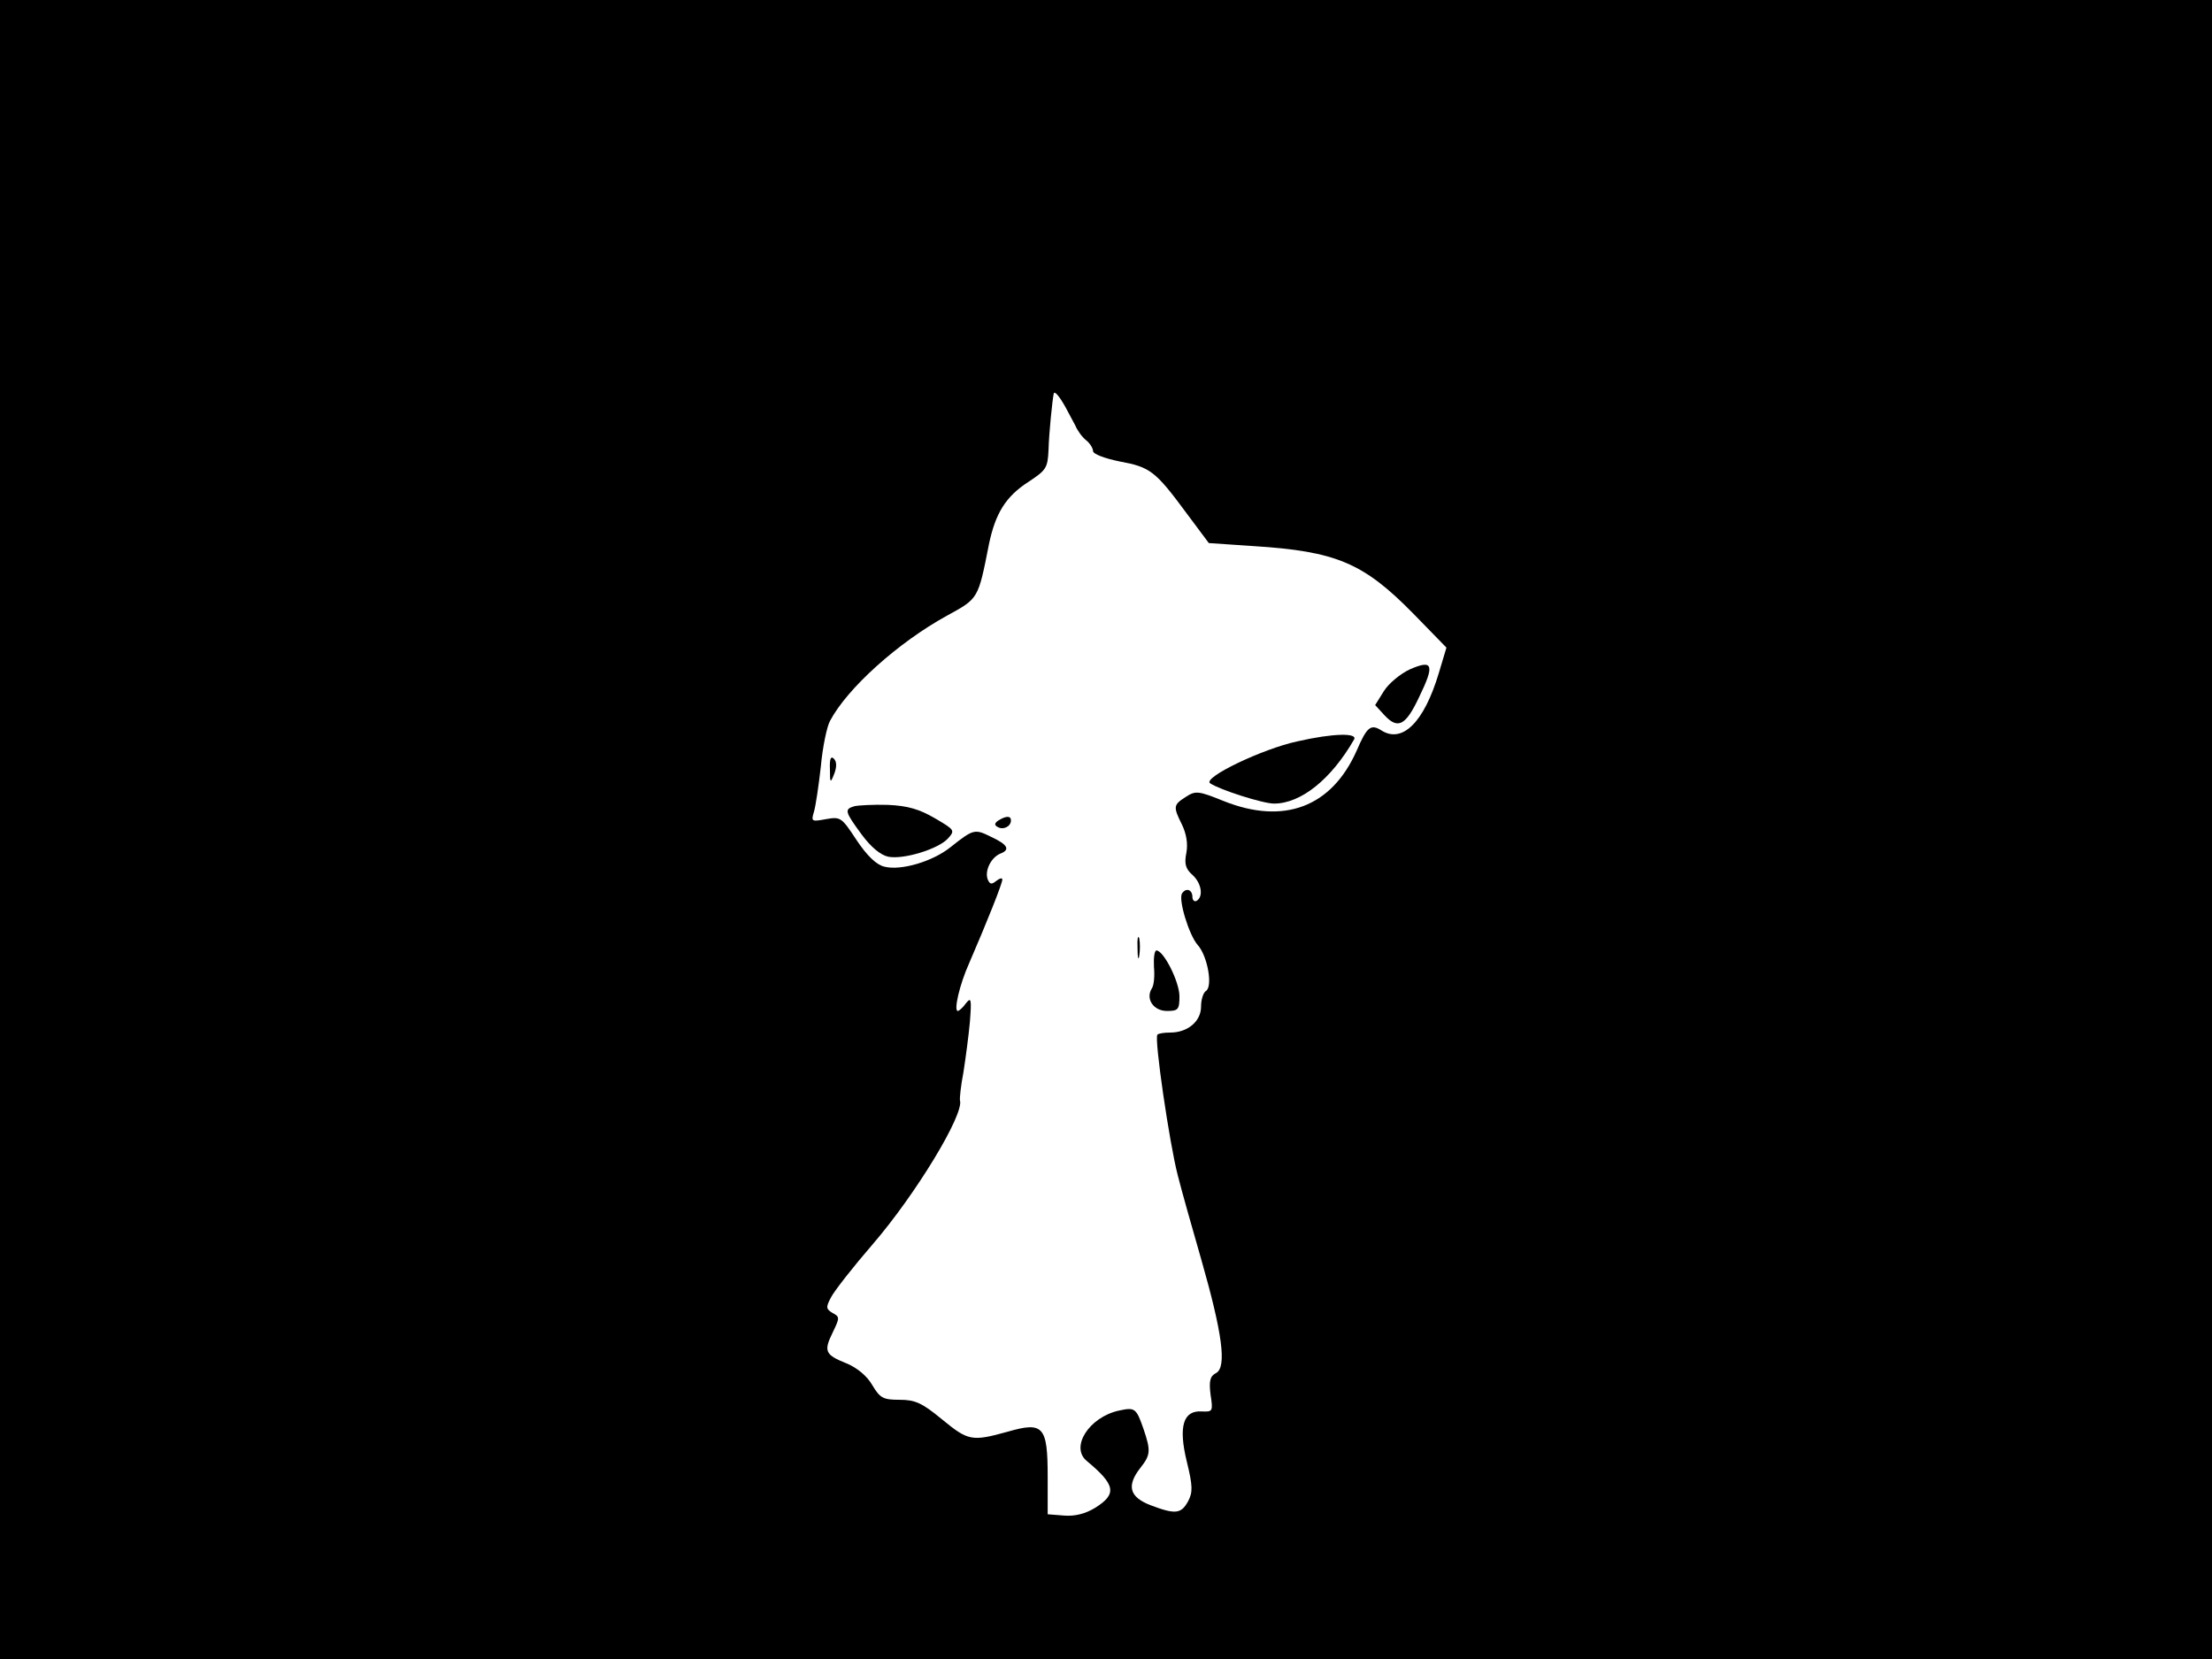 <svg xmlns="http://www.w3.org/2000/svg" width="682.667" height="512" version="1.0" viewBox="0 0 512 384"><path d="M0 192v192h512V0H0zm246.6-97.8c.7 1.3 1.7 3.2 2.3 4.3.5 1.2 1.6 2.7 2.5 3.4s1.6 1.9 1.6 2.5c0 .7 2.7 1.7 6.1 2.4 7.1 1.3 8.3 2.2 15.4 11.8l5.3 7.1 10.3.7c19.2 1.2 25.5 3.9 37 15.6l7.7 7.9-1.8 6c-3.4 11.3-8.4 16.2-13.2 13.2-2.5-1.6-3.4-.9-5.8 4.7-5.8 13-16.8 17.2-30.8 11.6-5.9-2.4-6.5-2.4-8.8-.9-2.8 1.8-2.9 2.2-.8 6.4 1 2.1 1.4 4.4 1 6.5-.5 2.5-.2 3.7 1.4 5.1 2.1 1.9 2.6 5 1 6-.5.3-1-.1-1-.9 0-1.7-1.5-2.2-2.4-.8s1.6 9.6 3.6 11.9c2.3 2.5 3.6 9.7 1.9 10.7-.6.4-1.1 2-1.1 3.6 0 3.4-3.1 6-7.1 6-1.4 0-2.8.2-3 .5-.8.7 2.8 25.2 4.7 32.5.9 3.6 3.4 12.4 5.5 19.7 4.8 16.8 5.9 24.7 3.4 26.1-1.4.7-1.7 1.8-1.3 5 .6 3.9.5 4-2 3.9-4.3-.3-5.5 3.4-3.5 11.6 1.4 5.7 1.4 7.1.3 9.2-1.6 2.9-2.9 3.1-8.7.9-4.9-1.9-5.6-4.5-2.3-8.7 2.3-2.9 2.4-3.9.7-8.9-1.7-4.9-2-5.1-5.7-4.3-6.9 1.5-11.4 8.5-7.4 11.7 6.6 5.5 7 7.6 1.9 10.8q-3.45 2.1-7.2 1.8l-3.8-.3v-8.7c0-11.7-1-12.8-9.3-10.4-8.3 2.3-9.1 2.1-15.2-2.9-4.6-3.8-6.2-4.5-9.8-4.5-3.8 0-4.5-.4-6.3-3.4-1.2-2.1-3.5-4-5.9-5-5-2-5.4-2.8-3.3-7.1 1.7-3.5 1.7-3.7 0-4.6-1.5-.9-1.6-1.3-.3-3.7.8-1.5 5.1-7 9.6-12.2 10-11.6 21.2-30.1 20.2-33.3-.1-.5.2-3.4.8-6.5.5-3.2 1.2-8.4 1.5-11.7.4-5.2.3-5.8-.9-4.3-.7 1-1.6 1.8-1.9 1.8-1 0 .4-6.1 2.6-11 4.2-9.7 7.7-18.5 7.7-19.4 0-.5-.6-.3-1.4.3-1.1.9-1.5.8-2-.4-.7-2 .8-5 2.9-5.9 2.4-.9 1.8-2.1-2.1-3.9-3.8-1.9-4.1-1.8-9.4 2.4-4.1 3.3-11.5 5.5-15.3 4.5-1.8-.4-4-2.5-6.4-6.1-3.5-5.3-3.7-5.5-7.1-4.9-3.3.6-3.5.6-2.8-1.7.4-1.3 1.1-6.1 1.6-10.5.4-4.5 1.4-9.2 2.1-10.5 4-7.6 15.8-18.2 27.1-24.4 7.3-4 7.2-3.8 9.7-16.5 1.5-7.2 3.9-11.1 9.2-14.5 4.1-2.7 4.4-3.2 4.6-7.4.1-3.9.9-11.6 1.2-13 .2-.7 1.3.6 2.7 3.1"/><path d="M326.4 154.9c-2.2 1-5 3.3-6.1 5.1l-2 3.2 2.2 2.4c3.1 3.3 4.9 2.3 8-4.3 3.6-7.4 3.2-8.7-2.1-6.4m-26.1 16.7c-8 1.7-22 8.4-20.2 9.7 2.2 1.5 12.2 4.7 14.8 4.7 6.2 0 13.2-5.6 18.5-14.8 1-1.6-4.8-1.5-13.1.4M192.1 178c0 3.3.1 3.4 1 1.1.6-1.6.6-2.8-.1-3.5q-1.05-1.05-.9 2.4m5.7 8.6c-2.4.7-2.3 1.2 1.6 6.5 2.2 3 4.4 4.8 6.2 5.2 3.6.7 11.6-1.8 13.8-4.2 1.7-1.9 1.6-2-3-4.7-3.6-2.1-6.3-2.9-10.9-3.1-3.3-.1-6.8.1-7.7.3m33.3 3.3c-.9.6-1 1.1-.2 1.5 1.3.8 3.1-.1 3.1-1.5 0-1.1-1.1-1.1-2.9 0m32.2 29.6c0 2.2.2 3 .4 1.7.2-1.2.2-3 0-4-.3-.9-.5.1-.4 2.3m3.8 4.3c.2 2.1 0 4.3-.5 5-1.5 2.4.4 5.2 3.5 5.2 2.6 0 2.9-.3 2.9-3.4 0-3.3-3.6-10.5-5.3-10.6-.5 0-.7 1.7-.6 3.8"/></svg>